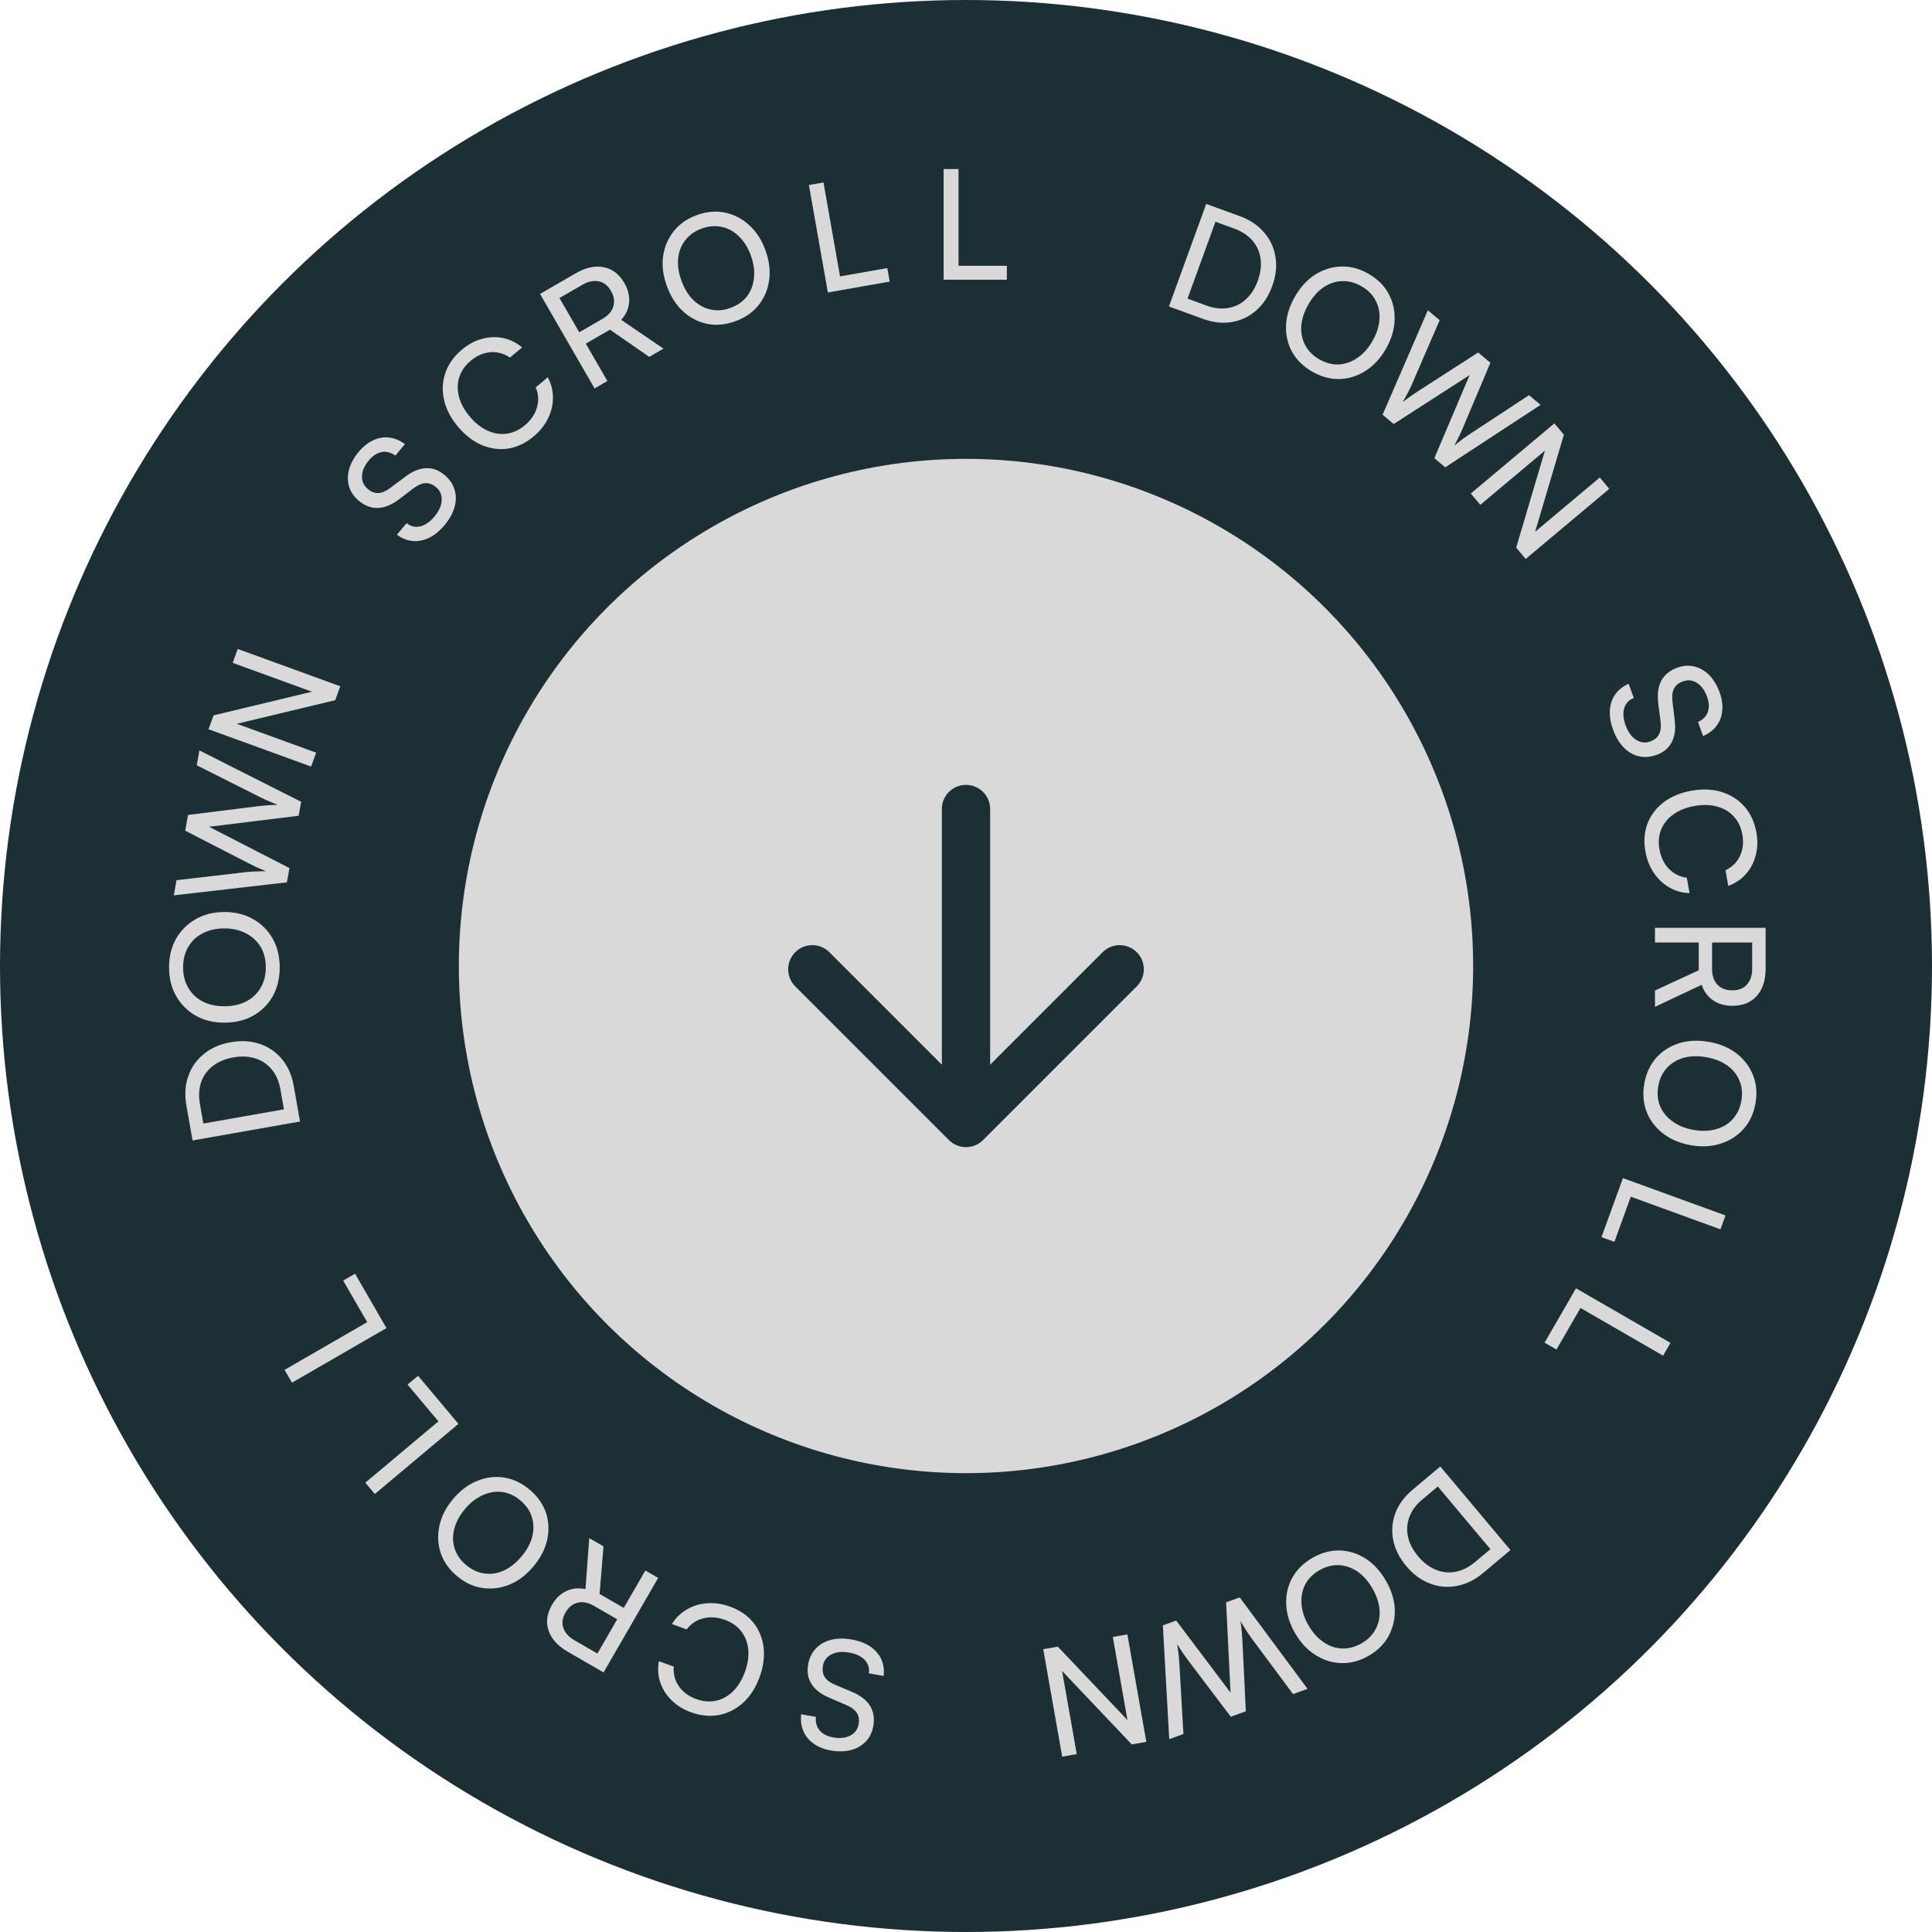 <svg width="160" height="160" viewBox="0 0 160 160" fill="none" xmlns="http://www.w3.org/2000/svg">
<circle cx="80" cy="80" r="80" fill="#1C2F34"/>
<circle cx="80" cy="80" r="42" fill="#D9D9D9"/>
<path d="M72.323 142.947C72.233 143.456 72.027 143.881 71.704 144.221C71.382 144.562 70.972 144.799 70.475 144.931C69.969 145.062 69.413 145.074 68.806 144.967C68.24 144.867 67.765 144.678 67.383 144.399C66.991 144.126 66.709 143.785 66.536 143.373C66.355 142.961 66.293 142.493 66.352 141.97L67.57 142.185C67.525 142.634 67.628 143.008 67.88 143.306C68.132 143.604 68.509 143.797 69.009 143.886C69.567 143.984 70.038 143.932 70.42 143.728C70.802 143.533 71.031 143.214 71.11 142.771C71.173 142.41 71.122 142.101 70.956 141.843C70.788 141.593 70.504 141.382 70.103 141.21L68.699 140.607C67.997 140.314 67.502 139.935 67.211 139.469C66.912 139.01 66.817 138.469 66.927 137.845C67.021 137.311 67.234 136.871 67.566 136.523C67.89 136.174 68.308 135.935 68.822 135.806C69.327 135.675 69.896 135.665 70.528 135.776C71.127 135.882 71.639 136.074 72.064 136.352C72.479 136.637 72.785 136.987 72.983 137.402C73.171 137.825 73.237 138.289 73.181 138.796L71.951 138.578C72.017 138.15 71.905 137.779 71.614 137.466C71.32 137.16 70.895 136.958 70.337 136.86C69.746 136.755 69.255 136.804 68.864 137.006C68.465 137.207 68.227 137.524 68.15 137.959C68.088 138.312 68.136 138.617 68.294 138.873C68.452 139.129 68.735 139.344 69.145 139.518L70.551 140.109C71.244 140.4 71.743 140.784 72.049 141.261C72.344 141.745 72.435 142.307 72.323 142.947Z" fill="#D9D9D9"/>
<path d="M60.465 133.057C61.272 133.351 61.911 133.788 62.383 134.367C62.852 134.955 63.136 135.635 63.236 136.407C63.334 137.188 63.223 138.016 62.904 138.893C62.584 139.77 62.133 140.475 61.549 141.007C60.965 141.54 60.3 141.879 59.556 142.025C58.803 142.168 58.024 142.092 57.217 141.799C56.575 141.565 56.04 141.233 55.611 140.802C55.18 140.379 54.87 139.889 54.682 139.333C54.495 138.777 54.455 138.191 54.565 137.574L55.798 138.023C55.752 138.636 55.895 139.18 56.228 139.656C56.56 140.132 57.036 140.482 57.654 140.707C58.226 140.915 58.777 140.961 59.307 140.843C59.827 140.731 60.294 140.471 60.709 140.063C61.12 139.663 61.447 139.13 61.69 138.465C61.929 137.807 62.021 137.189 61.966 136.61C61.91 136.031 61.717 135.526 61.386 135.095C61.052 134.672 60.604 134.358 60.04 134.153C59.413 133.925 58.817 133.881 58.252 134.021C57.676 134.166 57.214 134.473 56.867 134.94L55.645 134.496C55.968 133.975 56.386 133.568 56.9 133.276C57.407 132.982 57.969 132.814 58.587 132.773C59.197 132.729 59.823 132.824 60.465 133.057Z" fill="#D9D9D9"/>
<path d="M53.444 130.064L54.505 130.677L49.986 138.503L47.031 136.797C46.194 136.314 45.662 135.727 45.434 135.038C45.195 134.352 45.288 133.641 45.714 132.904C46.026 132.363 46.424 131.982 46.908 131.761C47.384 131.536 47.91 131.483 48.485 131.604L48.8 127.383L49.98 128.064L49.654 132.004L51.657 133.16L53.444 130.064ZM49.475 136.938L51.113 134.102L49.208 133.002C48.717 132.719 48.265 132.626 47.852 132.725C47.432 132.819 47.093 133.09 46.835 133.537C46.572 133.992 46.513 134.42 46.657 134.82C46.789 135.224 47.097 135.565 47.581 135.845L49.475 136.938Z" fill="#D9D9D9"/>
<path d="M37.517 124.146C38.106 123.444 38.772 122.942 39.515 122.64C40.246 122.34 40.992 122.248 41.753 122.365C42.503 122.482 43.206 122.817 43.864 123.369C44.509 123.91 44.957 124.542 45.21 125.265C45.451 125.989 45.486 126.737 45.317 127.509C45.148 128.281 44.767 129.021 44.172 129.73C43.583 130.432 42.923 130.934 42.192 131.234C41.455 131.529 40.709 131.621 39.954 131.51C39.199 131.398 38.495 131.07 37.844 130.523C37.187 129.972 36.738 129.334 36.497 128.609C36.256 127.885 36.22 127.137 36.389 126.365C36.552 125.588 36.928 124.848 37.517 124.146ZM38.503 124.973C38.053 125.51 37.759 126.062 37.619 126.63C37.473 127.193 37.485 127.73 37.654 128.242C37.817 128.76 38.135 129.217 38.608 129.614C39.074 130.005 39.576 130.236 40.114 130.307C40.648 130.384 41.182 130.305 41.717 130.069C42.246 129.828 42.736 129.439 43.186 128.902C43.636 128.366 43.934 127.817 44.08 127.254C44.219 126.686 44.207 126.143 44.044 125.624C43.88 125.106 43.565 124.652 43.099 124.261C42.627 123.865 42.121 123.631 41.583 123.56C41.039 123.495 40.502 123.583 39.973 123.825C39.438 124.061 38.948 124.444 38.503 124.973Z" fill="#D9D9D9"/>
<path d="M30.255 122.789L37.178 116.98L37.965 117.918L31.042 123.727L30.255 122.789ZM37.828 117.755L36.957 118.486L33.751 114.666L34.623 113.935L37.828 117.755Z" fill="#D9D9D9"/>
<path d="M23.567 113.445L31.394 108.927L32.006 109.987L24.18 114.506L23.567 113.445ZM31.9 109.803L30.915 110.372L28.421 106.053L29.406 105.484L31.9 109.803Z" fill="#D9D9D9"/>
<path d="M24.328 89.937L24.846 92.879L15.946 94.448L15.436 91.555C15.28 90.669 15.332 89.86 15.592 89.129C15.843 88.391 16.272 87.778 16.88 87.29C17.478 86.795 18.22 86.469 19.107 86.313C19.985 86.158 20.793 86.206 21.531 86.457C22.261 86.709 22.873 87.134 23.368 87.732C23.853 88.324 24.173 89.058 24.328 89.937ZM16.3 93.142L24.08 91.77L23.613 92.436L23.223 90.22C23.105 89.556 22.869 89.009 22.515 88.581C22.159 88.144 21.711 87.838 21.172 87.662C20.624 87.48 20.009 87.449 19.328 87.569C18.639 87.69 18.068 87.931 17.615 88.29C17.16 88.641 16.841 89.086 16.657 89.626C16.472 90.158 16.439 90.765 16.559 91.446L16.941 93.612L16.3 93.142Z" fill="#D9D9D9"/>
<path d="M18.582 75.529C19.48 75.529 20.277 75.727 20.971 76.122C21.657 76.509 22.196 77.049 22.588 77.744C22.972 78.43 23.164 79.225 23.164 80.13C23.164 81.018 22.972 81.809 22.588 82.504C22.196 83.189 21.657 83.726 20.971 84.112C20.285 84.499 19.488 84.693 18.582 84.693C17.683 84.693 16.891 84.499 16.205 84.112C15.519 83.717 14.98 83.176 14.588 82.491C14.196 81.805 14 81.014 14 80.117C14 79.212 14.196 78.416 14.588 77.731C14.98 77.045 15.519 76.509 16.205 76.122C16.891 75.727 17.683 75.529 18.582 75.529ZM18.582 76.887C17.896 76.887 17.296 77.023 16.781 77.296C16.267 77.559 15.87 77.933 15.593 78.416C15.307 78.9 15.164 79.467 15.164 80.117C15.164 80.759 15.307 81.322 15.593 81.805C15.87 82.288 16.267 82.666 16.781 82.939C17.296 83.203 17.896 83.335 18.582 83.335C19.268 83.335 19.868 83.203 20.383 82.939C20.897 82.666 21.298 82.288 21.584 81.805C21.869 81.322 22.012 80.759 22.012 80.117C22.012 79.467 21.869 78.9 21.584 78.416C21.289 77.933 20.885 77.559 20.371 77.296C19.856 77.023 19.26 76.887 18.582 76.887Z" fill="#D9D9D9"/>
<path d="M23.762 73.072L14.396 74.149L14.617 72.894L20.344 72.228C20.586 72.203 20.839 72.184 21.103 72.172C21.368 72.159 21.674 72.15 22.022 72.143C21.674 72.006 21.387 71.883 21.16 71.776C20.935 71.66 20.71 71.548 20.483 71.44L15.34 68.795L15.57 67.49L21.306 66.775C21.557 66.743 21.816 66.717 22.081 66.696C22.348 66.675 22.65 66.661 22.99 66.653C22.627 66.504 22.328 66.38 22.092 66.279C21.857 66.17 21.646 66.069 21.459 65.977L16.295 63.378L16.512 62.147L24.939 66.4L24.735 67.557L17.314 68.47L23.971 71.89L23.762 73.072Z" fill="#D9D9D9"/>
<path d="M26.181 62.332L25.762 63.483L17.27 60.392L17.689 59.241L26.433 57.143L26.318 57.46L19.27 54.895L19.689 53.744L28.182 56.835L27.763 57.986L19.018 60.084L19.133 59.767L26.181 62.332Z" fill="#D9D9D9"/>
<path d="M29.705 41.463C29.309 41.131 29.044 40.74 28.91 40.291C28.776 39.841 28.776 39.368 28.91 38.871C29.05 38.368 29.317 37.88 29.714 37.408C30.083 36.967 30.485 36.651 30.917 36.459C31.349 36.256 31.786 36.182 32.229 36.238C32.677 36.288 33.113 36.468 33.536 36.781L32.741 37.728C32.375 37.465 31.999 37.367 31.615 37.437C31.231 37.506 30.875 37.735 30.548 38.124C30.184 38.558 29.994 38.992 29.979 39.425C29.957 39.853 30.119 40.211 30.463 40.501C30.744 40.736 31.038 40.847 31.344 40.832C31.644 40.811 31.969 40.671 32.319 40.409L33.543 39.495C34.147 39.034 34.724 38.794 35.272 38.776C35.82 38.745 36.336 38.934 36.821 39.341C37.236 39.689 37.511 40.094 37.646 40.556C37.786 41.011 37.784 41.493 37.64 42.002C37.5 42.505 37.224 43.003 36.812 43.494C36.421 43.96 35.999 44.308 35.546 44.537C35.092 44.754 34.635 44.844 34.176 44.807C33.717 44.759 33.281 44.584 32.871 44.283L33.674 43.325C34.011 43.597 34.389 43.685 34.806 43.59C35.217 43.489 35.605 43.221 35.969 42.787C36.355 42.328 36.558 41.878 36.579 41.438C36.605 40.993 36.449 40.628 36.11 40.344C35.836 40.114 35.548 40.003 35.247 40.011C34.946 40.02 34.618 40.158 34.263 40.425L33.049 41.348C32.45 41.803 31.867 42.043 31.302 42.069C30.735 42.083 30.203 41.881 29.705 41.463Z" fill="#D9D9D9"/>
<path d="M44.198 36.139C43.541 36.691 42.843 37.026 42.105 37.145C41.362 37.257 40.631 37.163 39.911 36.864C39.187 36.558 38.525 36.048 37.925 35.333C37.325 34.618 36.941 33.874 36.771 33.102C36.602 32.331 36.641 31.586 36.887 30.868C37.14 30.145 37.595 29.507 38.252 28.955C38.776 28.516 39.331 28.219 39.918 28.063C40.5 27.901 41.079 27.878 41.655 27.993C42.23 28.109 42.758 28.368 43.237 28.77L42.231 29.614C41.724 29.268 41.181 29.12 40.602 29.17C40.024 29.22 39.483 29.456 38.979 29.88C38.513 30.271 38.198 30.725 38.034 31.243C37.872 31.75 37.863 32.284 38.009 32.847C38.15 33.403 38.448 33.953 38.903 34.495C39.353 35.032 39.843 35.421 40.371 35.662C40.901 35.904 41.434 35.989 41.973 35.917C42.506 35.84 43.002 35.608 43.462 35.223C43.973 34.794 44.309 34.3 44.47 33.74C44.633 33.169 44.598 32.616 44.367 32.081L45.363 31.245C45.653 31.785 45.795 32.351 45.791 32.942C45.793 33.528 45.657 34.099 45.384 34.654C45.117 35.205 44.722 35.7 44.198 36.139Z" fill="#D9D9D9"/>
<path d="M50.301 31.555L49.24 32.167L44.722 24.341L47.677 22.634C48.514 22.151 49.288 21.983 49.999 22.131C50.713 22.267 51.282 22.704 51.707 23.44C52.02 23.981 52.151 24.516 52.1 25.046C52.057 25.571 51.84 26.053 51.448 26.491L54.945 28.873L53.765 29.555L50.516 27.302L48.514 28.459L50.301 31.555ZM46.333 24.681L47.97 27.517L49.875 26.417C50.366 26.134 50.672 25.788 50.793 25.382C50.922 24.971 50.857 24.542 50.598 24.094C50.336 23.64 49.995 23.374 49.576 23.299C49.16 23.212 48.711 23.308 48.227 23.587L46.333 24.681Z" fill="#D9D9D9"/>
<path d="M63.39 20.721C63.704 21.582 63.806 22.41 63.695 23.204C63.59 23.987 63.297 24.679 62.815 25.28C62.338 25.87 61.697 26.312 60.89 26.606C60.099 26.894 59.327 26.966 58.575 26.823C57.827 26.67 57.161 26.327 56.577 25.794C55.993 25.262 55.543 24.561 55.227 23.692C54.913 22.831 54.809 22.008 54.914 21.225C55.027 20.439 55.321 19.747 55.795 19.149C56.269 18.551 56.905 18.106 57.704 17.816C58.51 17.522 59.287 17.452 60.035 17.606C60.783 17.759 61.448 18.102 62.032 18.634C62.624 19.164 63.077 19.859 63.39 20.721ZM62.181 21.161C61.941 20.503 61.61 19.972 61.188 19.567C60.773 19.159 60.302 18.901 59.775 18.791C59.244 18.674 58.689 18.721 58.11 18.931C57.538 19.14 57.087 19.459 56.756 19.89C56.422 20.313 56.224 20.815 56.161 21.397C56.105 21.976 56.197 22.594 56.437 23.252C56.676 23.91 57.003 24.442 57.417 24.85C57.84 25.255 58.316 25.516 58.847 25.634C59.377 25.751 59.928 25.706 60.5 25.497C61.079 25.287 61.534 24.966 61.865 24.535C62.194 24.096 62.385 23.587 62.441 23.009C62.504 22.427 62.417 21.811 62.181 21.161Z" fill="#D9D9D9"/>
<path d="M68.197 15.11L69.766 24.01L68.56 24.223L66.99 15.323L68.197 15.11ZM68.769 24.186L68.571 23.066L73.483 22.2L73.68 23.32L68.769 24.186Z" fill="#D9D9D9"/>
<path d="M79.381 14V23.164H78.147V14H79.381ZM78.362 23.164V22.011H83.384V23.164H78.362Z" fill="#D9D9D9"/>
<path d="M99.611 26.403L96.804 25.381L99.894 16.889L102.655 17.894C103.501 18.201 104.175 18.651 104.678 19.242C105.192 19.828 105.508 20.506 105.627 21.277C105.756 22.042 105.667 22.848 105.359 23.693C105.054 24.531 104.609 25.207 104.023 25.721C103.439 26.227 102.765 26.545 102 26.674C101.245 26.798 100.449 26.708 99.611 26.403ZM100.849 17.848L98.147 25.272L97.803 24.535L99.918 25.304C100.552 25.535 101.143 25.604 101.691 25.511C102.248 25.421 102.736 25.186 103.158 24.808C103.59 24.424 103.925 23.907 104.161 23.257C104.401 22.599 104.478 21.985 104.393 21.413C104.317 20.844 104.09 20.345 103.715 19.916C103.347 19.489 102.838 19.157 102.188 18.921L100.121 18.168L100.849 17.848Z" fill="#D9D9D9"/>
<path d="M114.769 28.899C114.311 29.693 113.742 30.303 113.063 30.729C112.396 31.152 111.677 31.372 110.907 31.389C110.148 31.403 109.397 31.196 108.654 30.767C107.925 30.346 107.373 29.801 106.999 29.133C106.636 28.461 106.471 27.731 106.503 26.941C106.536 26.152 106.783 25.357 107.246 24.555C107.704 23.762 108.267 23.153 108.934 22.73C109.609 22.312 110.328 22.092 111.091 22.07C111.854 22.049 112.603 22.251 113.339 22.676C114.083 23.105 114.636 23.655 114.999 24.326C115.362 24.998 115.527 25.728 115.494 26.518C115.469 27.311 115.227 28.105 114.769 28.899ZM113.654 28.255C114.004 27.649 114.198 27.054 114.237 26.47C114.283 25.891 114.179 25.364 113.923 24.889C113.672 24.407 113.28 24.012 112.746 23.704C112.219 23.4 111.684 23.259 111.141 23.283C110.603 23.299 110.09 23.47 109.604 23.795C109.125 24.125 108.711 24.593 108.361 25.199C108.011 25.805 107.813 26.398 107.767 26.978C107.728 27.562 107.834 28.095 108.085 28.576C108.336 29.058 108.725 29.451 109.252 29.755C109.786 30.064 110.324 30.206 110.867 30.183C111.414 30.152 111.927 29.972 112.406 29.642C112.892 29.317 113.308 28.854 113.654 28.255Z" fill="#D9D9D9"/>
<path d="M114.499 34.346L118.249 25.696L119.226 26.515L116.938 31.808C116.839 32.03 116.729 32.258 116.608 32.493C116.487 32.729 116.342 32.999 116.173 33.303C116.466 33.071 116.716 32.883 116.922 32.741C117.135 32.604 117.345 32.465 117.551 32.322L122.414 29.191L123.429 30.042L121.18 35.367C121.082 35.601 120.976 35.838 120.861 36.078C120.746 36.319 120.607 36.589 120.444 36.887C120.754 36.647 121.012 36.45 121.217 36.296C121.429 36.147 121.621 36.015 121.795 35.899L126.628 32.726L127.585 33.529L119.689 38.701L118.788 37.946L121.709 31.062L115.418 35.117L114.499 34.346Z" fill="#D9D9D9"/>
<path d="M122.591 41.81L121.804 40.872L128.727 35.063L129.514 36.001L126.959 44.624L126.742 44.365L132.487 39.544L133.274 40.483L126.351 46.292L125.564 45.353L128.119 36.731L128.336 36.99L122.591 41.81Z" fill="#D9D9D9"/>
<path d="M138.901 55.297C139.387 55.12 139.858 55.086 140.314 55.195C140.771 55.304 141.18 55.54 141.544 55.905C141.91 56.277 142.198 56.753 142.409 57.332C142.606 57.873 142.679 58.378 142.628 58.849C142.589 59.324 142.434 59.74 142.164 60.095C141.897 60.458 141.523 60.745 141.041 60.956L140.618 59.793C141.029 59.608 141.301 59.332 141.433 58.964C141.566 58.597 141.545 58.174 141.371 57.697C141.177 57.164 140.897 56.783 140.529 56.553C140.17 56.321 139.778 56.281 139.356 56.435C139.011 56.56 138.769 56.76 138.628 57.032C138.496 57.302 138.456 57.654 138.507 58.087L138.687 59.605C138.784 60.359 138.703 60.978 138.445 61.462C138.197 61.951 137.776 62.304 137.181 62.521C136.672 62.706 136.184 62.742 135.717 62.628C135.253 62.522 134.836 62.279 134.467 61.899C134.101 61.527 133.808 61.039 133.589 60.436C133.381 59.864 133.291 59.325 133.319 58.818C133.358 58.316 133.508 57.876 133.77 57.497C134.041 57.123 134.41 56.834 134.877 56.629L135.304 57.803C134.9 57.959 134.635 58.242 134.509 58.651C134.391 59.058 134.429 59.527 134.622 60.06C134.828 60.624 135.115 61.025 135.486 61.262C135.859 61.508 136.253 61.555 136.668 61.404C137.005 61.281 137.245 61.088 137.388 60.823C137.531 60.558 137.575 60.205 137.521 59.763L137.329 58.25C137.235 57.504 137.318 56.88 137.578 56.377C137.85 55.879 138.291 55.519 138.901 55.297Z" fill="#D9D9D9"/>
<path d="M136.265 70.511C136.116 69.666 136.175 68.894 136.441 68.195C136.715 67.495 137.162 66.909 137.781 66.436C138.408 65.962 139.181 65.643 140.1 65.481C141.019 65.319 141.855 65.358 142.608 65.597C143.361 65.837 143.987 66.243 144.486 66.815C144.986 67.395 145.31 68.108 145.459 68.953C145.578 69.626 145.558 70.256 145.399 70.843C145.248 71.427 144.979 71.94 144.592 72.381C144.204 72.822 143.716 73.149 143.127 73.363L142.899 72.07C143.453 71.803 143.853 71.407 144.099 70.881C144.344 70.356 144.41 69.769 144.296 69.12C144.19 68.521 143.954 68.021 143.587 67.621C143.23 67.227 142.771 66.952 142.211 66.797C141.659 66.641 141.034 66.624 140.336 66.747C139.647 66.868 139.065 67.098 138.592 67.435C138.118 67.773 137.777 68.192 137.57 68.694C137.37 69.195 137.323 69.741 137.427 70.332C137.543 70.988 137.803 71.526 138.206 71.946C138.62 72.372 139.116 72.619 139.695 72.686L139.921 73.966C139.308 73.947 138.747 73.788 138.237 73.489C137.729 73.198 137.303 72.795 136.958 72.28C136.615 71.774 136.384 71.184 136.265 70.511Z" fill="#D9D9D9"/>
<path d="M137.058 78.055V76.838H146.222V80.229C146.222 81.189 145.977 81.939 145.487 82.477C145.005 83.023 144.333 83.297 143.471 83.297C142.838 83.297 142.301 83.143 141.862 82.837C141.422 82.539 141.11 82.112 140.924 81.558L137.058 83.383V82.03L140.683 80.353V78.055H137.058ZM145.106 78.055H141.786V80.241C141.786 80.804 141.933 81.239 142.229 81.545C142.525 81.86 142.935 82.017 143.459 82.017C143.991 82.017 144.397 81.856 144.675 81.533C144.963 81.218 145.106 80.784 145.106 80.229V78.055Z" fill="#D9D9D9"/>
<path d="M140.022 94.84C139.12 94.681 138.352 94.355 137.72 93.863C137.094 93.38 136.641 92.78 136.362 92.062C136.089 91.354 136.027 90.577 136.176 89.732C136.322 88.903 136.645 88.199 137.145 87.618C137.652 87.048 138.282 86.643 139.035 86.403C139.788 86.163 140.62 86.124 141.531 86.285C142.434 86.444 143.198 86.765 143.823 87.247C144.448 87.738 144.9 88.338 145.181 89.048C145.462 89.758 145.529 90.531 145.382 91.368C145.233 92.213 144.905 92.921 144.398 93.492C143.891 94.063 143.261 94.468 142.508 94.707C141.754 94.955 140.925 94.999 140.022 94.84ZM140.246 93.572C140.935 93.694 141.561 93.673 142.123 93.51C142.683 93.355 143.143 93.076 143.501 92.674C143.868 92.273 144.105 91.769 144.212 91.162C144.318 90.563 144.267 90.012 144.059 89.51C143.86 89.01 143.524 88.587 143.052 88.241C142.578 87.904 141.997 87.674 141.307 87.553C140.618 87.431 139.993 87.448 139.433 87.603C138.871 87.766 138.406 88.048 138.04 88.449C137.673 88.849 137.437 89.349 137.331 89.948C137.224 90.556 137.274 91.11 137.482 91.612C137.698 92.116 138.042 92.536 138.516 92.874C138.988 93.219 139.565 93.452 140.246 93.572Z" fill="#D9D9D9"/>
<path d="M142.478 101.808L133.986 98.717L134.405 97.566L142.897 100.657L142.478 101.808ZM134.332 97.766L135.401 98.155L133.696 102.842L132.627 102.453L134.332 97.766Z" fill="#D9D9D9"/>
<path d="M137.73 112.271L129.904 107.752L130.516 106.691L138.343 111.21L137.73 112.271ZM130.41 106.875L131.395 107.444L128.901 111.763L127.916 111.195L130.41 106.875Z" fill="#D9D9D9"/>
<path d="M116.991 123.367L119.28 121.447L125.089 128.37L122.839 130.258C122.149 130.837 121.423 131.196 120.659 131.336C119.895 131.488 119.149 131.423 118.423 131.14C117.695 130.87 117.042 130.39 116.464 129.7C115.891 129.017 115.528 128.293 115.376 127.529C115.229 126.771 115.292 126.028 115.562 125.301C115.832 124.585 116.308 123.94 116.991 123.367ZM123.781 128.717L118.703 122.665L119.513 122.736L117.789 124.182C117.272 124.616 116.917 125.094 116.724 125.615C116.524 126.142 116.482 126.682 116.599 127.237C116.716 127.803 116.996 128.351 117.44 128.881C117.89 129.417 118.384 129.791 118.921 130.004C119.453 130.222 119.998 130.276 120.558 130.165C121.111 130.06 121.653 129.785 122.183 129.34L123.868 127.926L123.781 128.717Z" fill="#D9D9D9"/>
<path d="M107.249 135.247C106.791 134.453 106.547 133.656 106.518 132.855C106.485 132.065 106.654 131.333 107.024 130.657C107.391 129.993 107.947 129.446 108.69 129.017C109.419 128.596 110.166 128.391 110.932 128.401C111.695 128.422 112.41 128.644 113.078 129.067C113.745 129.49 114.31 130.102 114.773 130.903C115.231 131.697 115.477 132.489 115.509 133.278C115.534 134.072 115.365 134.805 115.003 135.476C114.64 136.147 114.09 136.696 113.354 137.121C112.611 137.55 111.858 137.754 111.095 137.732C110.332 137.711 109.617 137.489 108.949 137.066C108.274 136.647 107.708 136.041 107.249 135.247ZM108.364 134.603C108.714 135.209 109.132 135.675 109.619 136.001C110.098 136.33 110.606 136.503 111.145 136.52C111.688 136.543 112.226 136.401 112.76 136.092C113.287 135.788 113.676 135.395 113.927 134.913C114.182 134.439 114.291 133.91 114.252 133.326C114.206 132.746 114.008 132.153 113.658 131.547C113.308 130.941 112.893 130.473 112.414 130.143C111.928 129.818 111.414 129.643 110.871 129.62C110.328 129.596 109.793 129.737 109.267 130.041C108.733 130.349 108.34 130.744 108.089 131.226C107.842 131.715 107.741 132.249 107.787 132.829C107.826 133.413 108.019 134.004 108.364 134.603Z" fill="#D9D9D9"/>
<path d="M102.668 132.289L108.284 139.862L107.086 140.298L103.646 135.671C103.504 135.474 103.361 135.265 103.218 135.042C103.074 134.819 102.913 134.559 102.734 134.26C102.788 134.63 102.826 134.94 102.846 135.19C102.858 135.443 102.874 135.694 102.894 135.944L103.175 141.722L101.93 142.175L98.442 137.565C98.289 137.363 98.137 137.153 97.986 136.933C97.835 136.713 97.671 136.457 97.495 136.167C97.548 136.556 97.589 136.877 97.62 137.132C97.643 137.39 97.661 137.623 97.675 137.831L98.006 143.603L96.832 144.03L96.302 134.606L97.406 134.204L101.907 140.175L101.54 132.699L102.668 132.289Z" fill="#D9D9D9"/>
<path d="M92.158 135.565L93.364 135.352L94.934 144.252L93.727 144.465L87.538 137.94L87.87 137.882L89.172 145.268L87.966 145.48L86.397 136.58L87.603 136.368L93.793 142.892L93.46 142.951L92.158 135.565Z" fill="#D9D9D9"/>
<path d="M82 67C82 65.895 81.105 65 80 65C78.895 65 78 65.895 78 67L82 67ZM78.586 94.414C79.367 95.195 80.633 95.195 81.414 94.414L94.142 81.686C94.923 80.905 94.923 79.639 94.142 78.858C93.361 78.077 92.095 78.077 91.314 78.858L80 90.172L68.686 78.858C67.905 78.077 66.639 78.077 65.858 78.858C65.077 79.639 65.077 80.905 65.858 81.686L78.586 94.414ZM78 67L78 93L82 93L82 67L78 67Z" fill="#1C2F34"/>
</svg>
